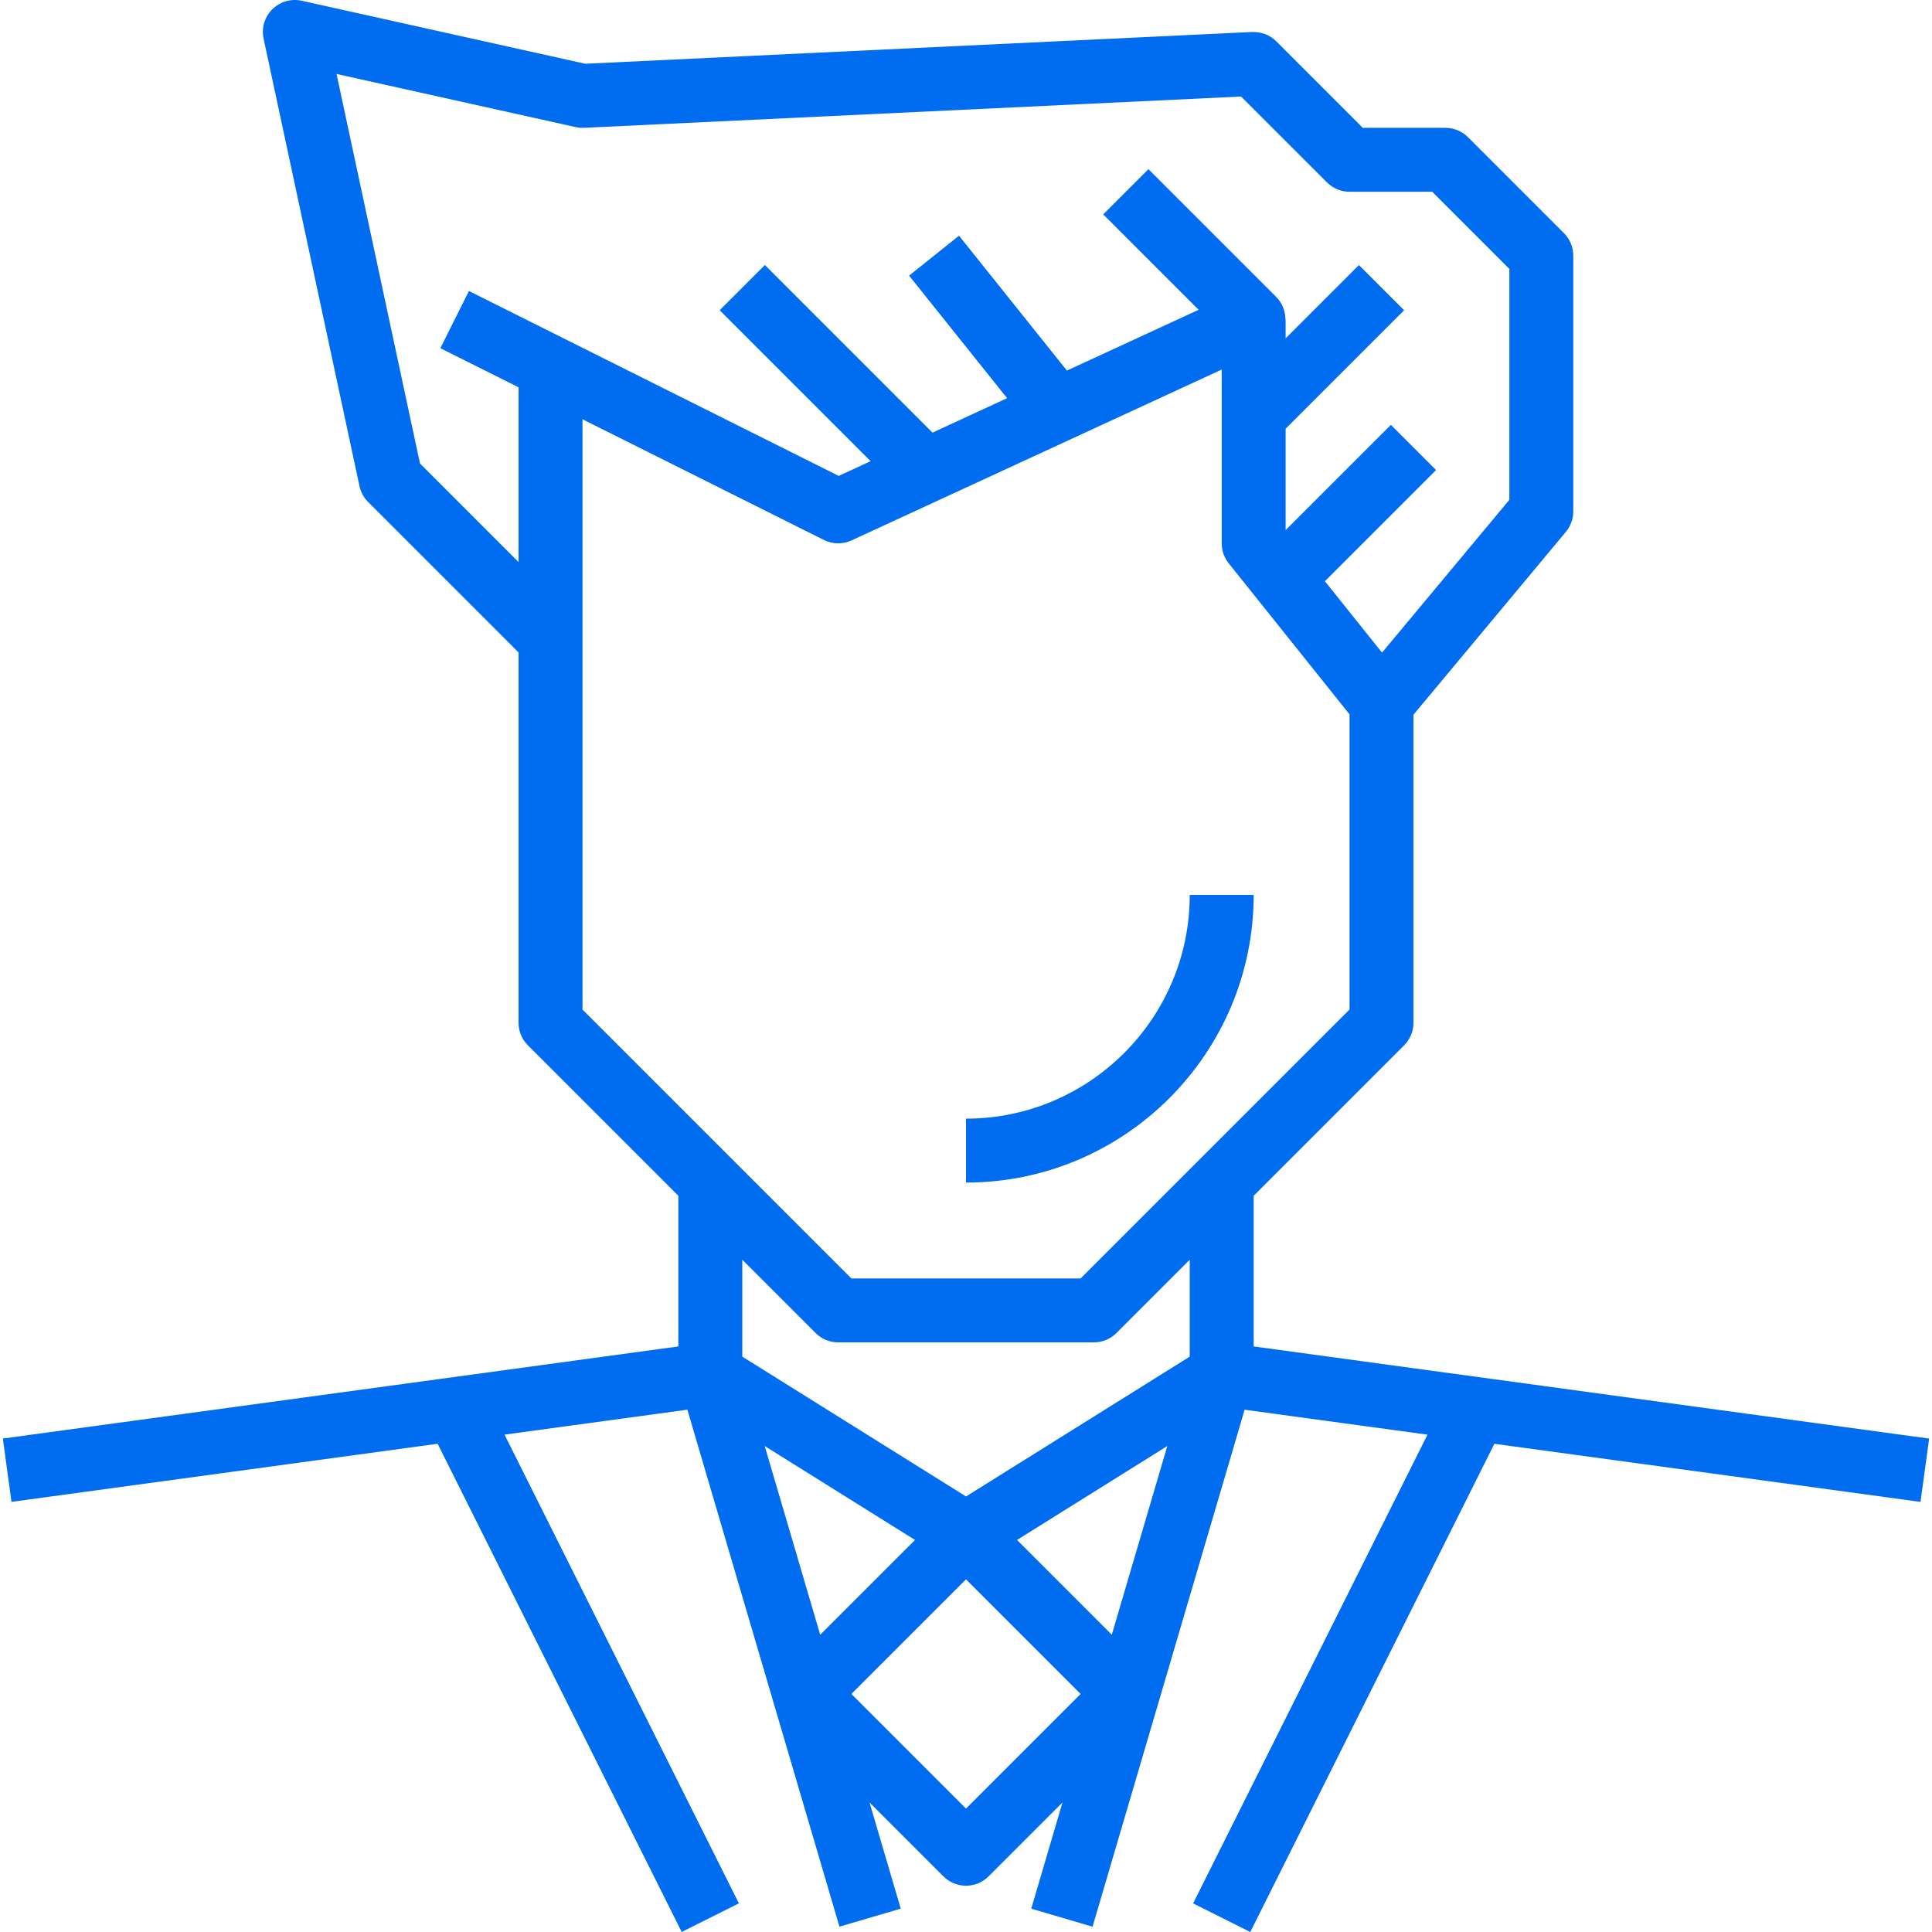 <?xml version="1.0" encoding="iso-8859-1"?>
<svg xmlns="http://www.w3.org/2000/svg" xmlns:xlink="http://www.w3.org/1999/xlink" version="1.1" id="Capa_1" x="0px" y="0px" viewBox="0 0 483.583 483.583" style="enable-background:new 0 0 483.583 483.583;" xml:space="preserve" width="50px" height="50px">
<g>
	<g>
		<path d="M313.795,337.015v-37.704l37.656-37.656c1.504-1.496,2.344-3.536,2.344-5.656v-77.104l38.152-45.776    c1.192-1.44,1.848-3.248,1.848-5.12v-64c0-2.12-0.84-4.16-2.344-5.656l-24-24c-1.496-1.504-3.528-2.344-5.656-2.344h-20.688    l-21.656-21.656c-1.584-1.592-3.672-2.384-6.04-2.336l-166.928,7.952L75.531,0.191c-2.664-0.592-5.432,0.216-7.368,2.128    c-1.936,1.92-2.76,4.688-2.184,7.352l24,112c0.32,1.504,1.072,2.888,2.168,3.984l37.648,37.656v92.688    c0,2.12,0.84,4.16,2.344,5.656l37.656,37.656v37.704L0.715,360.071l2.16,15.848l106.664-14.544l61.096,122.2l14.312-7.16    l-58.664-117.328l45.768-6.24l38.064,129.4l15.344-4.512l-7.816-26.576l18.488,18.488c1.568,1.568,3.616,2.352,5.664,2.352    c2.048,0,4.096-0.784,5.656-2.344l18.488-18.488l-7.816,26.576l15.344,4.512l38.064-129.4l45.768,6.24l-58.664,117.328    l14.312,7.16l61.096-122.2l106.664,14.544l2.16-15.848L313.795,337.015z M129.795,96.943v43.744l-24.672-24.68L84.235,18.511    l59.832,13.296c0.688,0.16,1.36,0.2,2.12,0.184l164.448-7.832l21.504,21.496c1.496,1.504,3.528,2.344,5.656,2.344h20.688    l19.312,19.312v57.792l-31.872,38.248l-14.296-17.872l27.824-27.824l-11.312-11.312l-26.344,26.344v-25.376l29.656-29.656    l-11.312-11.312l-18.344,18.344v-4.688h-0.048c0-2.104-0.784-4.144-2.296-5.656l-32-32l-11.312,11.312l23.88,23.888    l-32.968,15.216l-27.008-33.76l-12.496,9.992l24.536,30.672l-18.68,8.624l-41.952-41.952l-11.312,11.312l37.784,37.784    l-7.984,3.688l-92.56-46.28l-7.16,14.312L129.795,96.943z M205.299,409.183l-13.888-47.24l37.616,23.512L205.299,409.183z     M241.795,452.687l-28.688-28.688l28.688-28.688l28.688,28.688L241.795,452.687z M278.283,409.175l-23.72-23.72l37.616-23.512    L278.283,409.175z M297.795,339.567l-56,35l-56-35v-24.256l18.344,18.344c1.496,1.504,3.528,2.344,5.656,2.344h64    c2.128,0,4.16-0.84,5.656-2.344l18.344-18.344V339.567z M270.483,319.999h-57.376l-67.312-67.312V104.943l60.424,30.208    c1.12,0.568,2.352,0.848,3.576,0.848c1.144,0,2.288-0.248,3.352-0.736l92.648-42.76v43.496c0,1.816,0.616,3.576,1.752,5    l30.248,37.808v73.88L270.483,319.999z" fill="#006DF0"/>
	</g>
</g>
<g>
	<g>
		<path d="M297.795,223.999c0,30.88-25.128,56-56,56v16c39.704,0,72-32.304,72-72H297.795z" fill="#006DF0"/>
	</g>
</g>
<g>
</g>
<g>
</g>
<g>
</g>
<g>
</g>
<g>
</g>
<g>
</g>
<g>
</g>
<g>
</g>
<g>
</g>
<g>
</g>
<g>
</g>
<g>
</g>
<g>
</g>
<g>
</g>
<g>
</g>
</svg>

